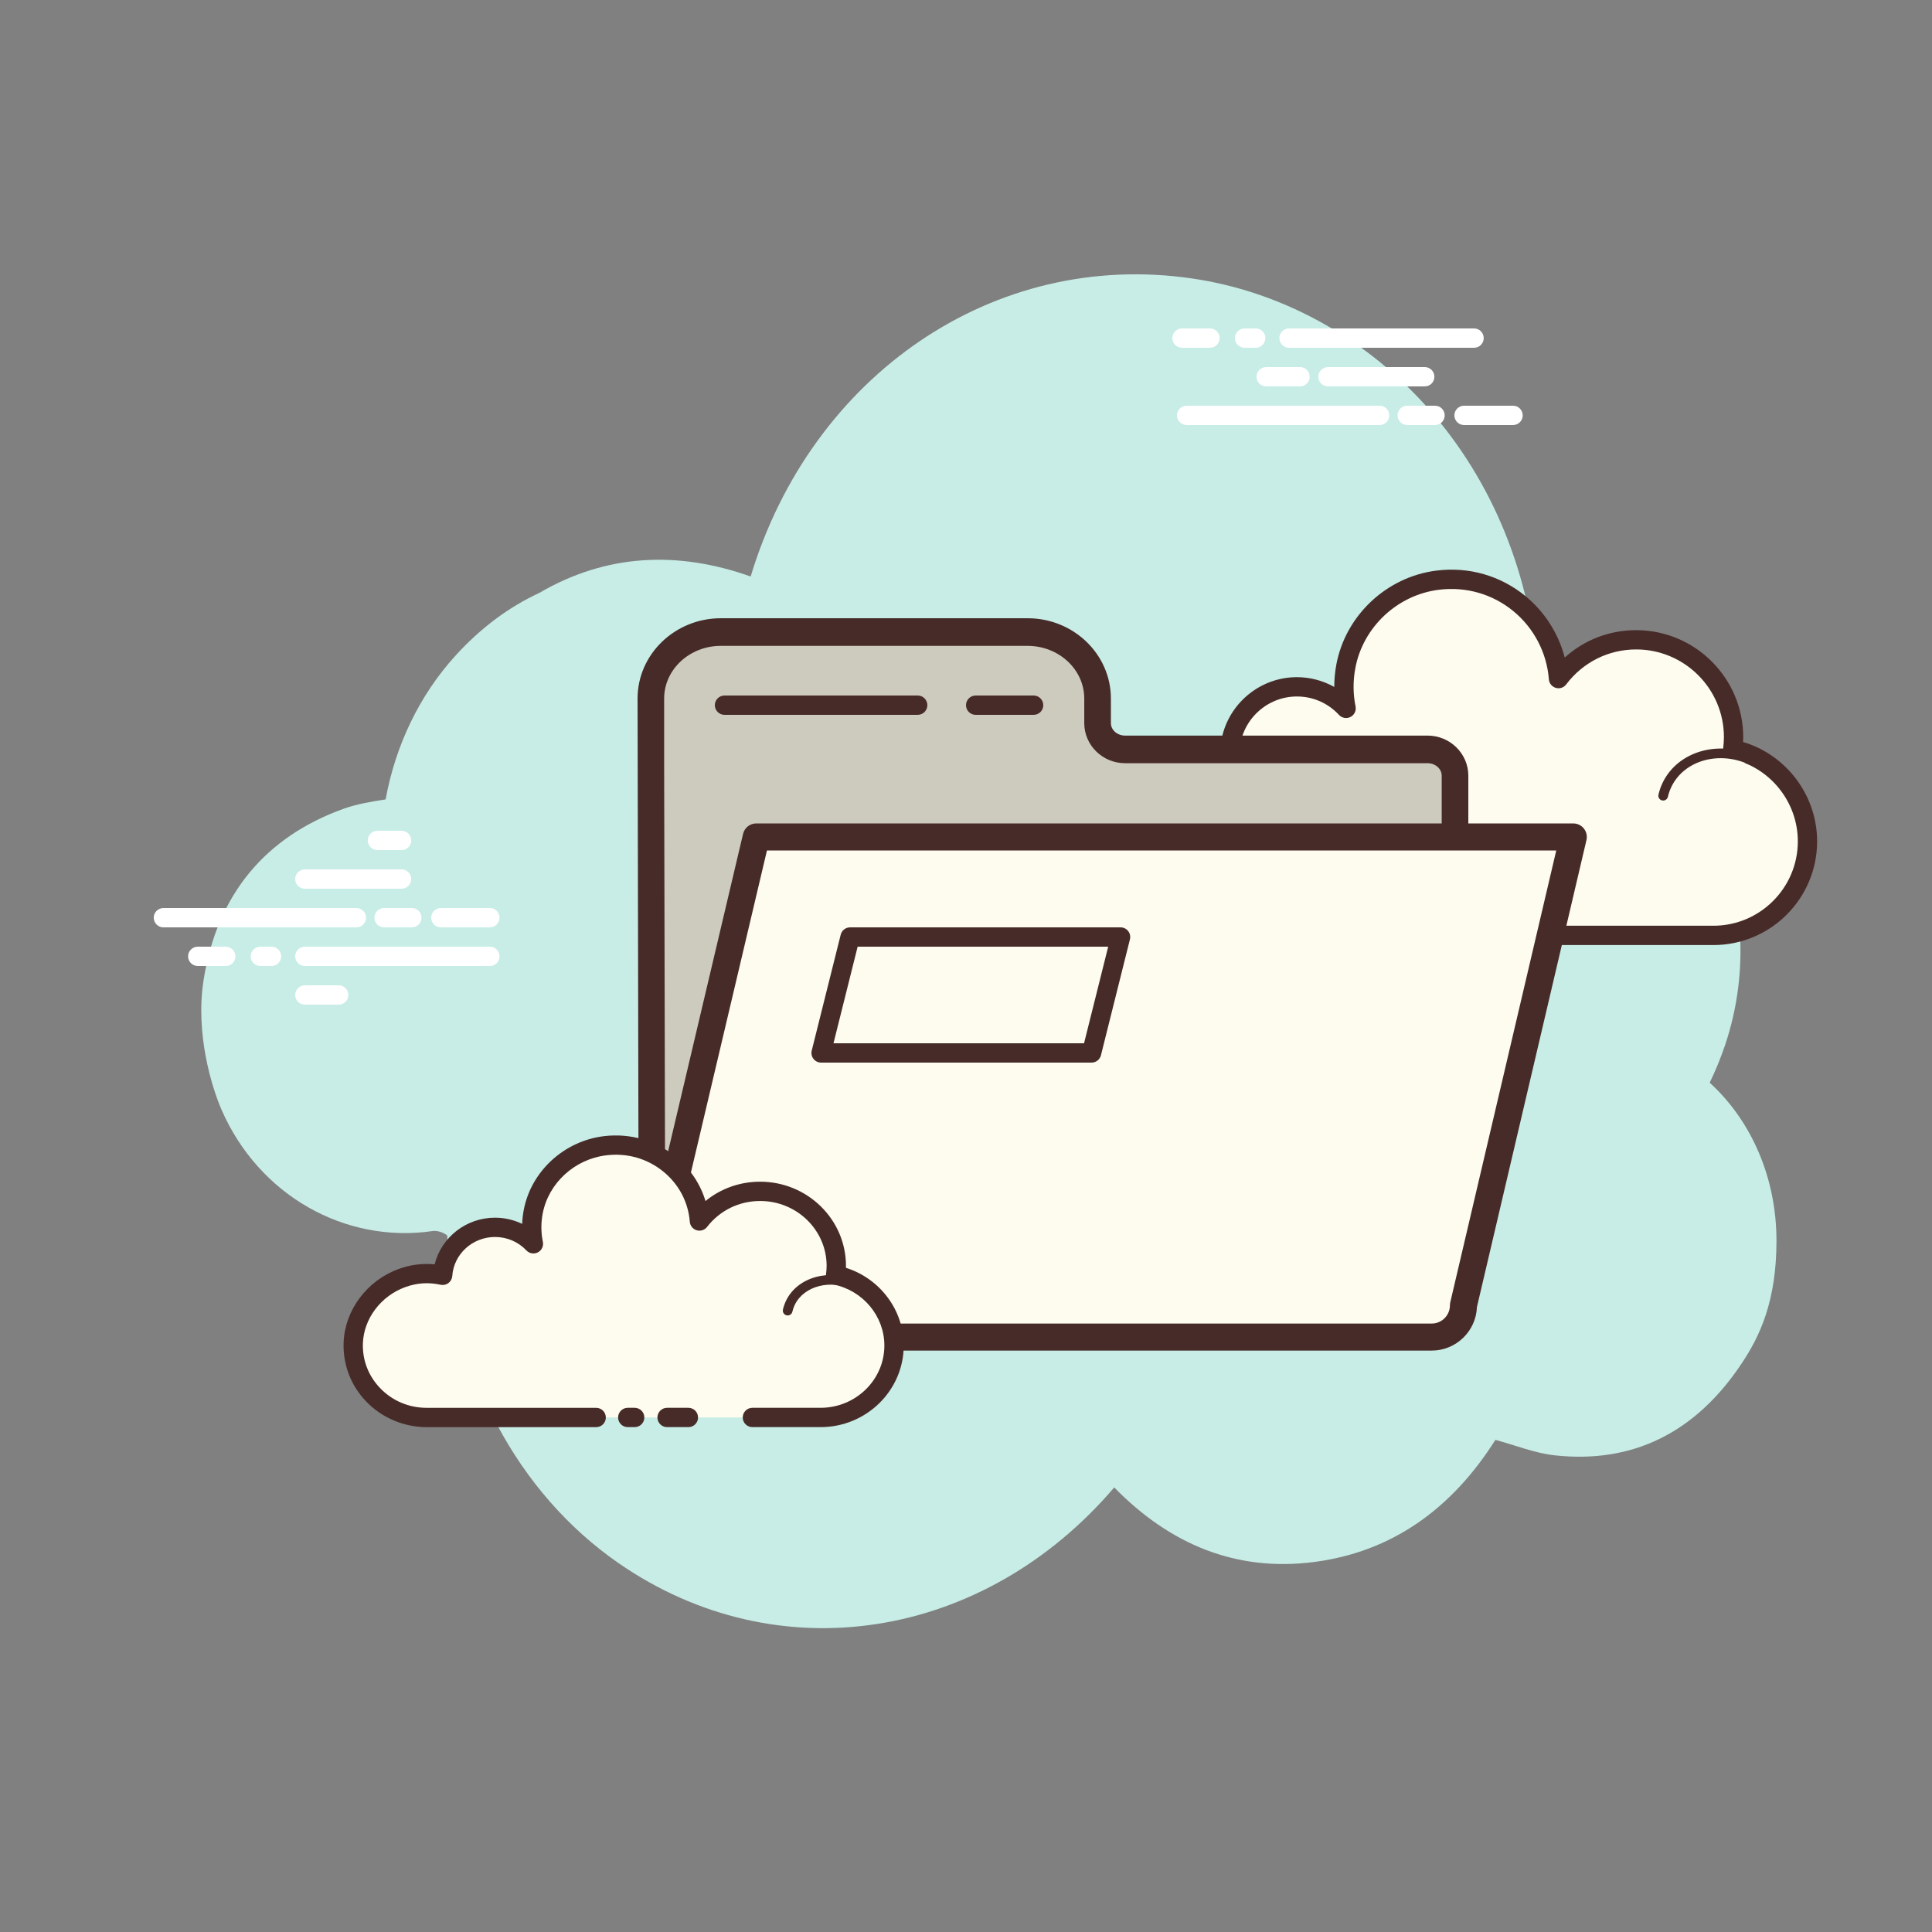 <svg xmlns="http://www.w3.org/2000/svg"  viewBox="0 0 100 100" width="100px" height="100px"><rect x="0" y="0" width="100" height="100" fill="#808080" stroke="none"/><path fill="#c7ede6" d="M88.494,56.039c0.299-0.614,0.563-1.259,0.792-1.935c2.622-7.739-1.343-17.008-9.693-19.245 c-0.903-11.338-8.87-19.115-17.867-20.442c-10.298-1.519-19.733,5.023-22.872,15.422c-3.784-1.34-7.471-1.177-10.945,0.853 c-1.576,0.729-3.018,1.805-4.312,3.22c-1.9,2.077-3.134,4.7-3.637,7.465c-0.745,0.117-1.477,0.235-2.167,0.482 c-4.023,1.443-6.562,4.413-7.258,8.886c-0.434,2.785,0.441,5.564,0.929,6.687c1.927,4.436,6.396,6.952,10.936,6.286 c0.226-0.033,0.554,0.069,0.749,0.232c0.24,7.091,3.683,13.362,8.848,16.944c8.287,5.748,18.949,3.977,25.675-3.905 c2.882,2.948,6.312,4.38,10.342,3.86c4.006-0.517,7.117-2.728,9.387-6.322c1.048,0.282,2.043,0.689,3.071,0.801 c4.025,0.44,7.294-1.161,9.692-4.78c0.918-1.385,1.786-3.181,1.786-6.328C91.95,60.975,90.662,58.02,88.494,56.039z"/><path fill="#fdfcef" d="M76.972,48.416c0,0,11.643,0,11.714,0c2.689,0,4.868-2.18,4.868-4.869 c0-2.346-1.659-4.303-3.868-4.765c0.025-0.205,0.043-0.413,0.043-0.625c0-2.785-2.257-5.042-5.042-5.042 c-1.644,0-3.1,0.791-4.02,2.008c-0.235-3.1-3.004-5.491-6.244-5.095c-2.369,0.29-4.328,2.121-4.764,4.467 c-0.14,0.752-0.125,1.483,0.014,2.168c-0.635-0.684-1.539-1.115-2.546-1.115c-1.843,0-3.347,1.435-3.466,3.248 c-0.837-0.185-1.747-0.173-2.706,0.187c-1.832,0.688-3.137,2.413-3.214,4.369c-0.108,2.778,2.111,5.064,4.864,5.064 c0.209,0,0.944,0,1.114,0h10.109"/><path fill="#472b29" d="M88.686,48.916H76.972c-0.276,0-0.5-0.224-0.5-0.5s0.224-0.5,0.5-0.5h11.714 c2.409,0,4.369-1.96,4.369-4.369c0-2.057-1.459-3.855-3.47-4.275c-0.255-0.053-0.426-0.292-0.394-0.551 c0.023-0.185,0.039-0.373,0.039-0.564c0-2.505-2.038-4.542-4.542-4.542c-1.432,0-2.752,0.66-3.622,1.81 c-0.125,0.167-0.339,0.241-0.54,0.178c-0.199-0.059-0.342-0.234-0.357-0.441c-0.104-1.372-0.775-2.659-1.842-3.533 c-1.078-0.883-2.443-1.275-3.843-1.104c-2.156,0.264-3.938,1.934-4.333,4.062c-0.124,0.665-0.119,1.331,0.012,1.978 c0.045,0.219-0.062,0.442-0.261,0.544c-0.199,0.103-0.443,0.06-0.595-0.104c-0.572-0.616-1.346-0.955-2.18-0.955 c-1.561,0-2.864,1.221-2.967,2.78c-0.01,0.146-0.083,0.28-0.199,0.367c-0.117,0.087-0.267,0.119-0.408,0.088 c-0.837-0.185-1.629-0.131-2.422,0.167c-1.661,0.623-2.822,2.199-2.89,3.92c-0.047,1.202,0.385,2.34,1.216,3.204 c0.832,0.864,1.95,1.34,3.148,1.34h11.223c0.276,0,0.5,0.224,0.5,0.5s-0.224,0.5-0.5,0.5H62.606 c-1.474,0-2.848-0.585-3.869-1.647s-1.552-2.46-1.495-3.936c0.083-2.118,1.504-4.054,3.537-4.817 c0.798-0.298,1.623-0.398,2.457-0.298c0.376-1.815,1.991-3.168,3.891-3.168c0.681,0,1.347,0.178,1.934,0.506 c0-0.382,0.035-0.767,0.106-1.151c0.475-2.553,2.611-4.556,5.195-4.872c1.672-0.208,3.307,0.265,4.598,1.323 c0.999,0.819,1.708,1.941,2.03,3.178c1.008-0.911,2.309-1.417,3.697-1.417c3.056,0,5.542,2.486,5.542,5.542 c0,0.083-0.002,0.165-0.007,0.246c2.245,0.67,3.832,2.767,3.832,5.144C94.054,46.508,91.646,48.916,88.686,48.916z"/><path fill="#fdfcef" d="M72.723,38.919c-1.801-0.118-3.351,1.126-3.462,2.778c-0.014,0.205-0.005,0.407,0.025,0.604 c-0.347-0.392-0.862-0.659-1.452-0.697c-1.08-0.071-2.013,0.643-2.149,1.613c-0.197-0.054-0.401-0.09-0.614-0.104 c-1.576-0.103-2.932,0.985-3.029,2.431"/><path fill="#472b29" d="M62.043,45.793c-0.006,0-0.012,0-0.017,0c-0.138-0.009-0.242-0.128-0.233-0.266 c0.106-1.582,1.575-2.783,3.295-2.664c0.134,0.009,0.27,0.026,0.406,0.052c0.274-0.963,1.261-1.628,2.356-1.562 c0.423,0.028,0.82,0.159,1.158,0.38c0.001-0.018,0.002-0.036,0.003-0.053c0.12-1.787,1.785-3.13,3.728-3.011 c0.138,0.009,0.242,0.128,0.233,0.266c-0.009,0.137-0.116,0.241-0.266,0.233c-1.659-0.116-3.095,1.033-3.196,2.545 c-0.012,0.183-0.004,0.368,0.023,0.549c0.017,0.11-0.041,0.217-0.141,0.264c-0.099,0.046-0.219,0.023-0.293-0.061 c-0.322-0.363-0.777-0.581-1.281-0.614c-0.935-0.065-1.768,0.553-1.885,1.398c-0.01,0.071-0.05,0.135-0.11,0.174 s-0.135,0.05-0.204,0.032c-0.188-0.052-0.378-0.084-0.564-0.096c-1.427-0.088-2.675,0.892-2.764,2.198 C62.283,45.692,62.173,45.793,62.043,45.793z"/><path fill="#fdfcef" d="M90.657,39.353c-1.692-0.798-3.649-0.233-4.371,1.262c-0.09,0.186-0.156,0.377-0.2,0.571"/><path fill="#472b29" d="M86.086,41.436c-0.018,0-0.037-0.002-0.056-0.006c-0.135-0.031-0.219-0.165-0.188-0.299 c0.05-0.217,0.123-0.427,0.219-0.624c0.781-1.615,2.891-2.232,4.702-1.379c0.125,0.059,0.179,0.208,0.12,0.333 s-0.209,0.178-0.333,0.12c-1.567-0.738-3.378-0.225-4.039,1.145c-0.079,0.164-0.14,0.338-0.182,0.518 C86.303,41.357,86.2,41.436,86.086,41.436z"/><path fill="#fff" d="M71.408 22h-9.989c-.276 0-.5-.224-.5-.5s.224-.5.5-.5h9.989c.276 0 .5.224.5.5S71.684 22 71.408 22zM74.277 22h-1.44c-.276 0-.5-.224-.5-.5s.224-.5.5-.5h1.44c.276 0 .5.224.5.5S74.553 22 74.277 22zM78.315 22h-2.536c-.276 0-.5-.224-.5-.5s.224-.5.5-.5h2.536c.276 0 .5.224.5.5S78.591 22 78.315 22zM76.297 18H66.72c-.276 0-.5-.224-.5-.5s.224-.5.5-.5h9.577c.276 0 .5.224.5.5S76.574 18 76.297 18zM64.996 18h-.578c-.276 0-.5-.224-.5-.5s.224-.5.5-.5h.578c.276 0 .5.224.5.5S65.272 18 64.996 18zM62.629 18h-1.45c-.276 0-.5-.224-.5-.5s.224-.5.5-.5h1.45c.276 0 .5.224.5.5S62.905 18 62.629 18z"/><g><path fill="#fff" d="M73.744,20h-5.007c-0.276,0-0.5-0.224-0.5-0.5s0.224-0.5,0.5-0.5h5.007c0.276,0,0.5,0.224,0.5,0.5 S74.021,20,73.744,20z"/></g><g><path fill="#fff" d="M73.744,18h-1.252c-0.276,0-0.5-0.224-0.5-0.5s0.224-0.5,0.5-0.5h1.252c0.276,0,0.5,0.224,0.5,0.5 S74.021,18,73.744,18z"/></g><g><path fill="#fff" d="M67.288,20h-1.751c-0.276,0-0.5-0.224-0.5-0.5s0.224-0.5,0.5-0.5h1.751c0.276,0,0.5,0.224,0.5,0.5 S67.565,20,67.288,20z"/></g><g><path fill="#cdcbbd" d="M58.234,38.789c-0.786,0-1.423-0.608-1.423-1.359v-1.273c0-1.893-1.63-3.442-3.622-3.442h-15.88 c-1.992,0-3.622,1.549-3.622,3.442V38.9v0.746l0.062,27.821c2.83,0.131,3.068,1.138,6.892,1.138h27.731 c3.816,0,6.938-2.977,6.938-6.615V40.148c0-0.751-0.637-1.359-1.423-1.359H58.234z"/><path fill="#472b29" d="M68.373,69.318H40.642c-2.233,0-3.341-0.341-4.32-0.643c-0.738-0.228-1.436-0.442-2.603-0.496 c-0.368-0.017-0.656-0.331-0.657-0.712L33,36.156C33,33.865,34.934,32,37.31,32h15.88c2.376,0,4.31,1.865,4.31,4.156v1.273 c0,0.356,0.329,0.645,0.735,0.645h15.654c1.163,0,2.111,0.93,2.111,2.073V61.99C75.999,66.03,72.578,69.318,68.373,69.318z M34.436,66.801c0.963,0.101,1.629,0.305,2.277,0.505c0.932,0.287,1.896,0.584,3.929,0.584h27.731c3.446,0,6.249-2.646,6.249-5.9 V40.148c0-0.356-0.329-0.645-0.735-0.645H58.232c-1.163,0-2.111-0.93-2.111-2.073v-1.273c0-1.504-1.316-2.727-2.933-2.727H37.309 c-1.617,0-2.933,1.223-2.933,2.727v3.489L34.436,66.801z"/></g><g><path fill="#fdfcee" d="M74.107,69.206H35.252c-0.992,0-1.796-0.806-1.796-1.801l5.686-24.084h42.291l-5.686,24.241 C75.748,68.47,75.013,69.206,74.107,69.206z"/></g><g><path fill="#472b29" d="M74.107,69.906H35.252c-1.376,0-2.496-1.122-2.496-2.5c0-0.054,0.006-0.108,0.019-0.161 l5.686-24.084c0.075-0.316,0.356-0.54,0.681-0.54h42.291c0.214,0,0.416,0.098,0.549,0.266c0.132,0.167,0.182,0.386,0.133,0.594 L76.446,67.65C76.399,68.902,75.368,69.906,74.107,69.906z M34.159,67.478c0.037,0.573,0.514,1.028,1.094,1.028h38.855 c0.519,0,0.94-0.423,0.94-0.944c0-0.054,0.006-0.107,0.019-0.16l5.484-23.38H39.697L34.159,67.478z"/></g><g><path fill="#fdfcef" d="M38.944,73.368c1.876,0,3.502,0,3.526,0c2.101,0,3.805-1.667,3.805-3.724 c0-1.794-1.297-3.292-3.023-3.645c0.02-0.157,0.033-0.316,0.033-0.478c0-2.13-1.764-3.857-3.941-3.857 c-1.285,0-2.423,0.605-3.142,1.536c-0.184-2.371-2.348-4.2-4.88-3.897c-1.851,0.222-3.383,1.622-3.723,3.417 c-0.109,0.576-0.098,1.134,0.011,1.659c-0.496-0.523-1.203-0.853-1.99-0.853c-1.44,0-2.616,1.097-2.709,2.484 c-0.654-0.142-1.365-0.132-2.115,0.143c-1.432,0.526-2.452,1.846-2.512,3.342c-0.085,2.125,1.65,3.873,3.802,3.873 c0.163,0,0.738,0,0.87,0h7.901 M32.493,73.368h0.358"/><path fill="#472b29" d="M42.47,73.868h-3.526c-0.276,0-0.5-0.224-0.5-0.5s0.224-0.5,0.5-0.5h3.526 c1.822,0,3.305-1.446,3.305-3.224c0-1.517-1.103-2.844-2.623-3.155c-0.256-0.052-0.429-0.293-0.396-0.553 c0.018-0.137,0.03-0.274,0.03-0.416c0-1.851-1.543-3.357-3.441-3.357c-1.087,0-2.088,0.489-2.747,1.342 c-0.126,0.164-0.34,0.232-0.539,0.173c-0.198-0.059-0.339-0.234-0.355-0.44c-0.079-1.014-0.563-1.934-1.363-2.591 c-0.825-0.677-1.878-0.982-2.959-0.848c-1.639,0.196-2.992,1.436-3.292,3.014c-0.094,0.492-0.09,0.984,0.009,1.464 c0.045,0.219-0.06,0.441-0.258,0.545c-0.197,0.102-0.44,0.064-0.594-0.1c-0.426-0.449-1.003-0.696-1.627-0.696 c-1.163,0-2.134,0.886-2.21,2.018c-0.01,0.145-0.082,0.278-0.198,0.366c-0.116,0.087-0.264,0.12-0.407,0.089 c-0.634-0.138-1.234-0.097-1.836,0.124c-1.256,0.461-2.134,1.624-2.185,2.893c-0.035,0.871,0.281,1.699,0.891,2.333 c0.632,0.658,1.488,1.02,2.412,1.02h8.771c0.276,0,0.5,0.224,0.5,0.5s-0.224,0.5-0.5,0.5h-8.771 c-1.181,0-2.323-0.484-3.133-1.327c-0.799-0.832-1.214-1.92-1.168-3.066c0.066-1.668,1.207-3.192,2.839-3.791 c0.607-0.224,1.236-0.304,1.872-0.244c0.344-1.39,1.624-2.414,3.124-2.414c0.49,0,0.971,0.112,1.406,0.32 c0.009-0.24,0.037-0.48,0.082-0.72c0.379-2.001,2.088-3.573,4.155-3.82c1.359-0.161,2.675,0.217,3.712,1.068 c0.744,0.61,1.272,1.402,1.54,2.29c0.788-0.645,1.778-1.001,2.83-1.001c2.449,0,4.441,1.955,4.441,4.357 c0,0.034,0,0.067-0.001,0.101c1.757,0.553,2.991,2.18,2.991,4.022C46.774,71.973,44.843,73.868,42.47,73.868z M32.851,73.868 h-0.358c-0.276,0-0.5-0.224-0.5-0.5s0.224-0.5,0.5-0.5h0.358c0.276,0,0.5,0.224,0.5,0.5S33.127,73.868,32.851,73.868z"/><g><path fill="#472b29" d="M40.769,68.088c-0.018,0-0.036-0.002-0.055-0.006c-0.135-0.03-0.219-0.164-0.189-0.299 c0.037-0.165,0.094-0.325,0.169-0.477c0.602-1.219,2.263-1.671,3.708-1.003c0.125,0.058,0.18,0.207,0.122,0.332 s-0.207,0.18-0.332,0.122c-1.197-0.554-2.566-0.208-3.05,0.771c-0.057,0.116-0.101,0.239-0.129,0.365 C40.987,68.009,40.884,68.088,40.769,68.088z"/></g><g><path fill="#472b29" d="M35.631,73.868h-1.103c-0.276,0-0.5-0.224-0.5-0.5s0.224-0.5,0.5-0.5h1.103 c0.276,0,0.5,0.224,0.5,0.5S35.908,73.868,35.631,73.868z"/></g></g><g><path fill="#fff" d="M18.448,48h-9.99c-0.276,0-0.5-0.224-0.5-0.5s0.224-0.5,0.5-0.5h9.989c0.276,0,0.5,0.224,0.5,0.5 S18.724,48,18.448,48z M21.317,48h-1.439c-0.276,0-0.5-0.224-0.5-0.5s0.224-0.5,0.5-0.5h1.439c0.276,0,0.5,0.224,0.5,0.5 S21.593,48,21.317,48z M25.355,48h-2.536c-0.276,0-0.5-0.224-0.5-0.5s0.224-0.5,0.5-0.5h2.536c0.276,0,0.5,0.224,0.5,0.5 S25.631,48,25.355,48z M25.355,50h-9.577c-0.276,0-0.5-0.224-0.5-0.5s0.224-0.5,0.5-0.5h9.577c0.276,0,0.5,0.224,0.5,0.5 S25.631,50,25.355,50z M14.054,50h-0.578c-0.276,0-0.5-0.224-0.5-0.5s0.224-0.5,0.5-0.5h0.578c0.276,0,0.5,0.224,0.5,0.5 S14.33,50,14.054,50z M11.686,50h-1.45c-0.276,0-0.5-0.224-0.5-0.5s0.224-0.5,0.5-0.5h1.45c0.276,0,0.5,0.224,0.5,0.5 S11.963,50,11.686,50z M20.785,46h-5.007c-0.276,0-0.5-0.224-0.5-0.5s0.224-0.5,0.5-0.5h5.007c0.276,0,0.5,0.224,0.5,0.5 S21.061,46,20.785,46z M20.785,44h-1.252c-0.276,0-0.5-0.224-0.5-0.5s0.224-0.5,0.5-0.5h1.252c0.276,0,0.5,0.224,0.5,0.5 S21.061,44,20.785,44z M17.53,52h-1.751c-0.276,0-0.5-0.224-0.5-0.5s0.224-0.5,0.5-0.5h1.751c0.276,0,0.5,0.224,0.5,0.5 S17.806,52,17.53,52z"/></g><g><path fill="#472b29" d="M47.5,37h-10c-0.276,0-0.5-0.224-0.5-0.5s0.224-0.5,0.5-0.5h10c0.276,0,0.5,0.224,0.5,0.5 S47.776,37,47.5,37z"/></g><g><path fill="#472b29" d="M53.5,37h-3c-0.276,0-0.5-0.224-0.5-0.5s0.224-0.5,0.5-0.5h3c0.276,0,0.5,0.224,0.5,0.5 S53.776,37,53.5,37z"/></g><g><path fill="#472b29" d="M56.5,55h-14c-0.154,0-0.299-0.071-0.394-0.192s-0.128-0.279-0.091-0.429l1.5-6 C43.571,48.156,43.771,48,44,48h14c0.154,0,0.299,0.071,0.394,0.192s0.128,0.279,0.091,0.429l-1.5,6 C56.929,54.844,56.729,55,56.5,55z M43.141,54h12.969l1.25-5H44.391L43.141,54z"/></g></svg>

